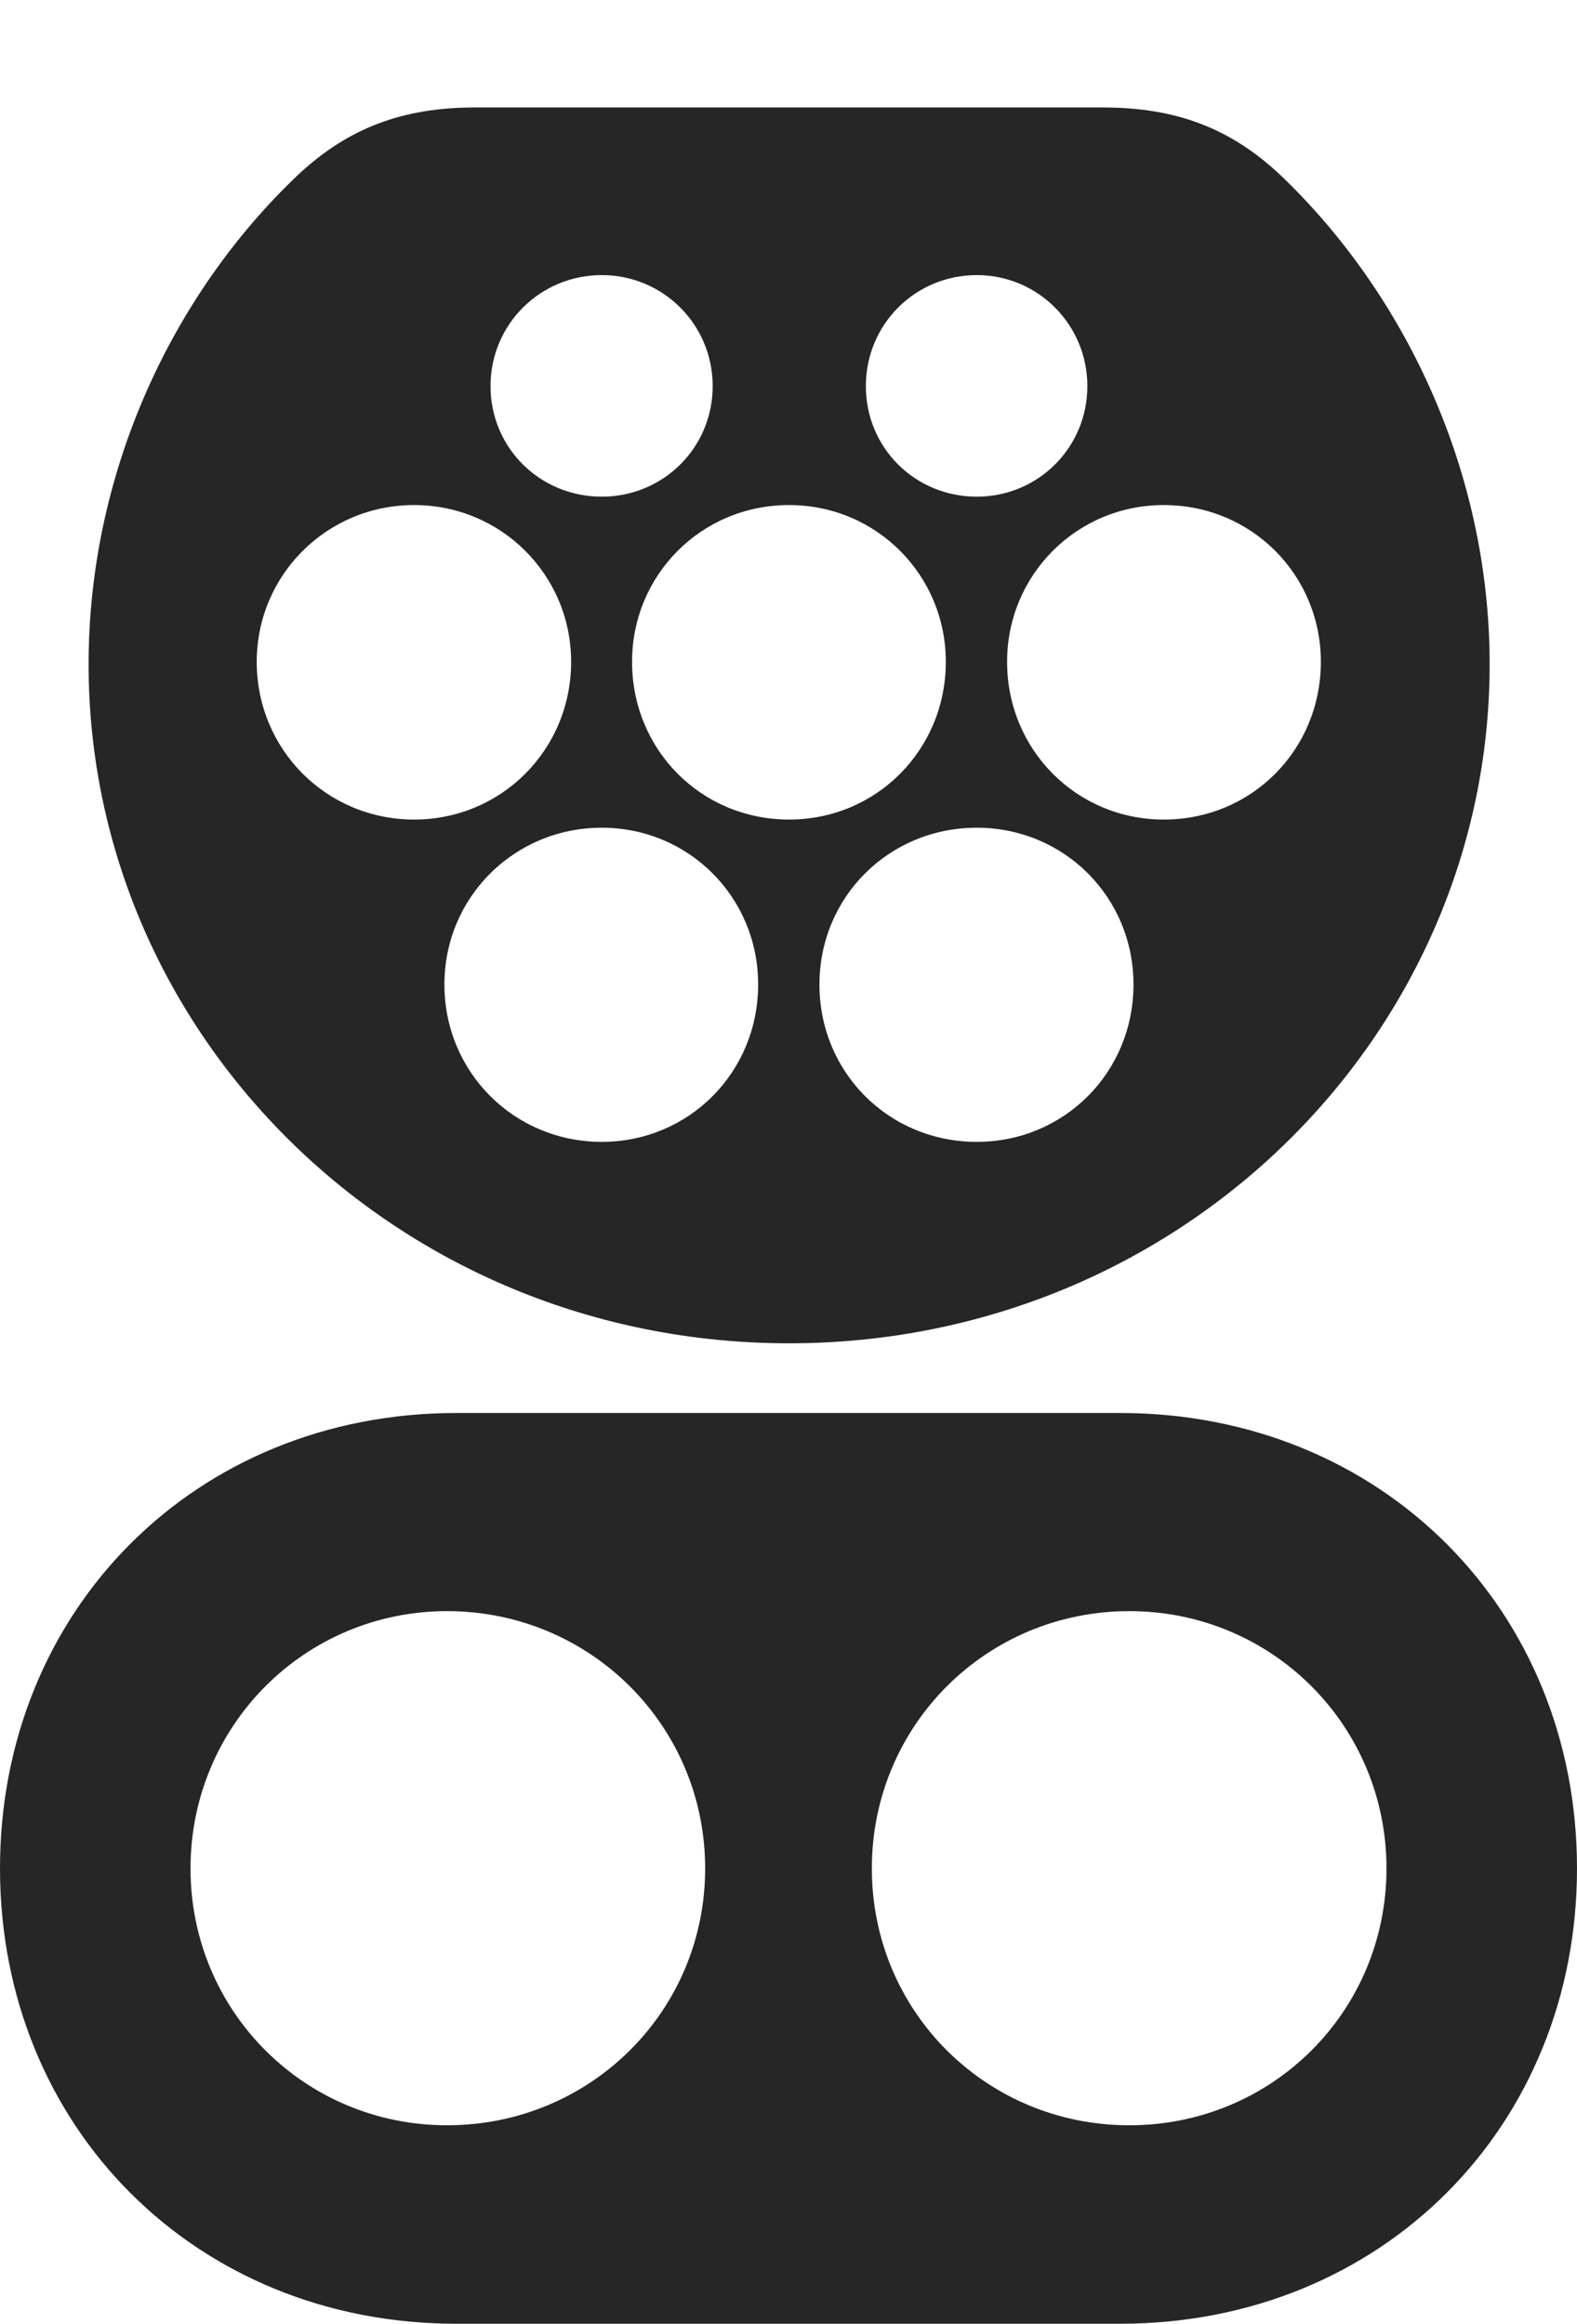 <?xml version="1.0" encoding="UTF-8"?>
<!--Generator: Apple Native CoreSVG 232.5-->
<!DOCTYPE svg
PUBLIC "-//W3C//DTD SVG 1.1//EN"
       "http://www.w3.org/Graphics/SVG/1.1/DTD/svg11.dtd">
<svg version="1.1" xmlns="http://www.w3.org/2000/svg" xmlns:xlink="http://www.w3.org/1999/xlink" width="81.525" height="120.09">
 <g>
  <rect height="120.09" opacity="0" width="81.525" x="0" y="0"/>
  <path d="M81.525 96.557C81.525 109.909 71.415 120.09 57.901 120.09L23.59 120.09C10.11 120.09 0 109.909 0 96.557C0 83.204 10.11 73.023 23.59 73.023L57.901 73.023C71.415 73.023 81.525 83.204 81.525 96.557ZM9.849 96.557C9.849 103.952 15.764 109.833 23.11 109.833C30.505 109.833 36.454 103.952 36.454 96.557C36.454 89.177 30.505 83.262 23.11 83.262C15.764 83.262 9.849 89.177 9.849 96.557ZM45.071 96.557C45.071 103.952 50.986 109.833 58.381 109.833C65.761 109.833 71.676 103.952 71.676 96.557C71.676 89.177 65.761 83.262 58.381 83.262C50.986 83.262 45.071 89.177 45.071 96.557ZM66.186 9.041C72.589 15.148 77.009 24.317 77.009 34.333C77.009 53.469 61.039 69.421 40.794 69.421C20.517 69.421 4.58 53.469 4.58 34.333C4.58 24.317 8.966 15.148 15.403 9.041C17.971 6.634 20.79 5.553 24.57 5.553L57.001 5.553C60.815 5.553 63.618 6.634 66.186 9.041ZM22.974 50.877C22.974 55.425 26.594 59.011 31.108 59.011C35.607 59.011 39.193 55.425 39.193 50.877C39.193 46.363 35.607 42.776 31.108 42.776C26.594 42.776 22.974 46.363 22.974 50.877ZM42.362 50.877C42.362 55.425 45.948 59.011 50.496 59.011C55.01 59.011 58.597 55.425 58.597 50.877C58.597 46.363 55.01 42.776 50.496 42.776C45.948 42.776 42.362 46.363 42.362 50.877ZM13.272 34.201C13.272 38.749 16.892 42.354 21.406 42.354C25.92 42.354 29.525 38.749 29.525 34.201C29.525 29.721 25.92 26.101 21.406 26.101C16.892 26.101 13.272 29.721 13.272 34.201ZM32.675 34.201C32.675 38.749 36.247 42.354 40.794 42.354C45.309 42.354 48.895 38.749 48.895 34.201C48.895 29.721 45.309 26.101 40.794 26.101C36.247 26.101 32.675 29.721 32.675 34.201ZM52.063 34.201C52.063 38.749 55.65 42.354 60.164 42.354C64.712 42.354 68.283 38.749 68.283 34.201C68.283 29.721 64.712 26.101 60.164 26.101C55.65 26.101 52.063 29.721 52.063 34.201ZM25.358 19.952C25.358 23.144 27.916 25.668 31.108 25.668C34.285 25.668 36.843 23.144 36.843 19.952C36.843 16.774 34.285 14.217 31.108 14.217C27.916 14.217 25.358 16.774 25.358 19.952ZM44.761 19.952C44.761 23.144 47.304 25.668 50.496 25.668C53.655 25.668 56.212 23.144 56.212 19.952C56.212 16.774 53.655 14.217 50.496 14.217C47.304 14.217 44.761 16.774 44.761 19.952Z" fill="#000000" fill-opacity="0.85"/>
 </g>
</svg>

